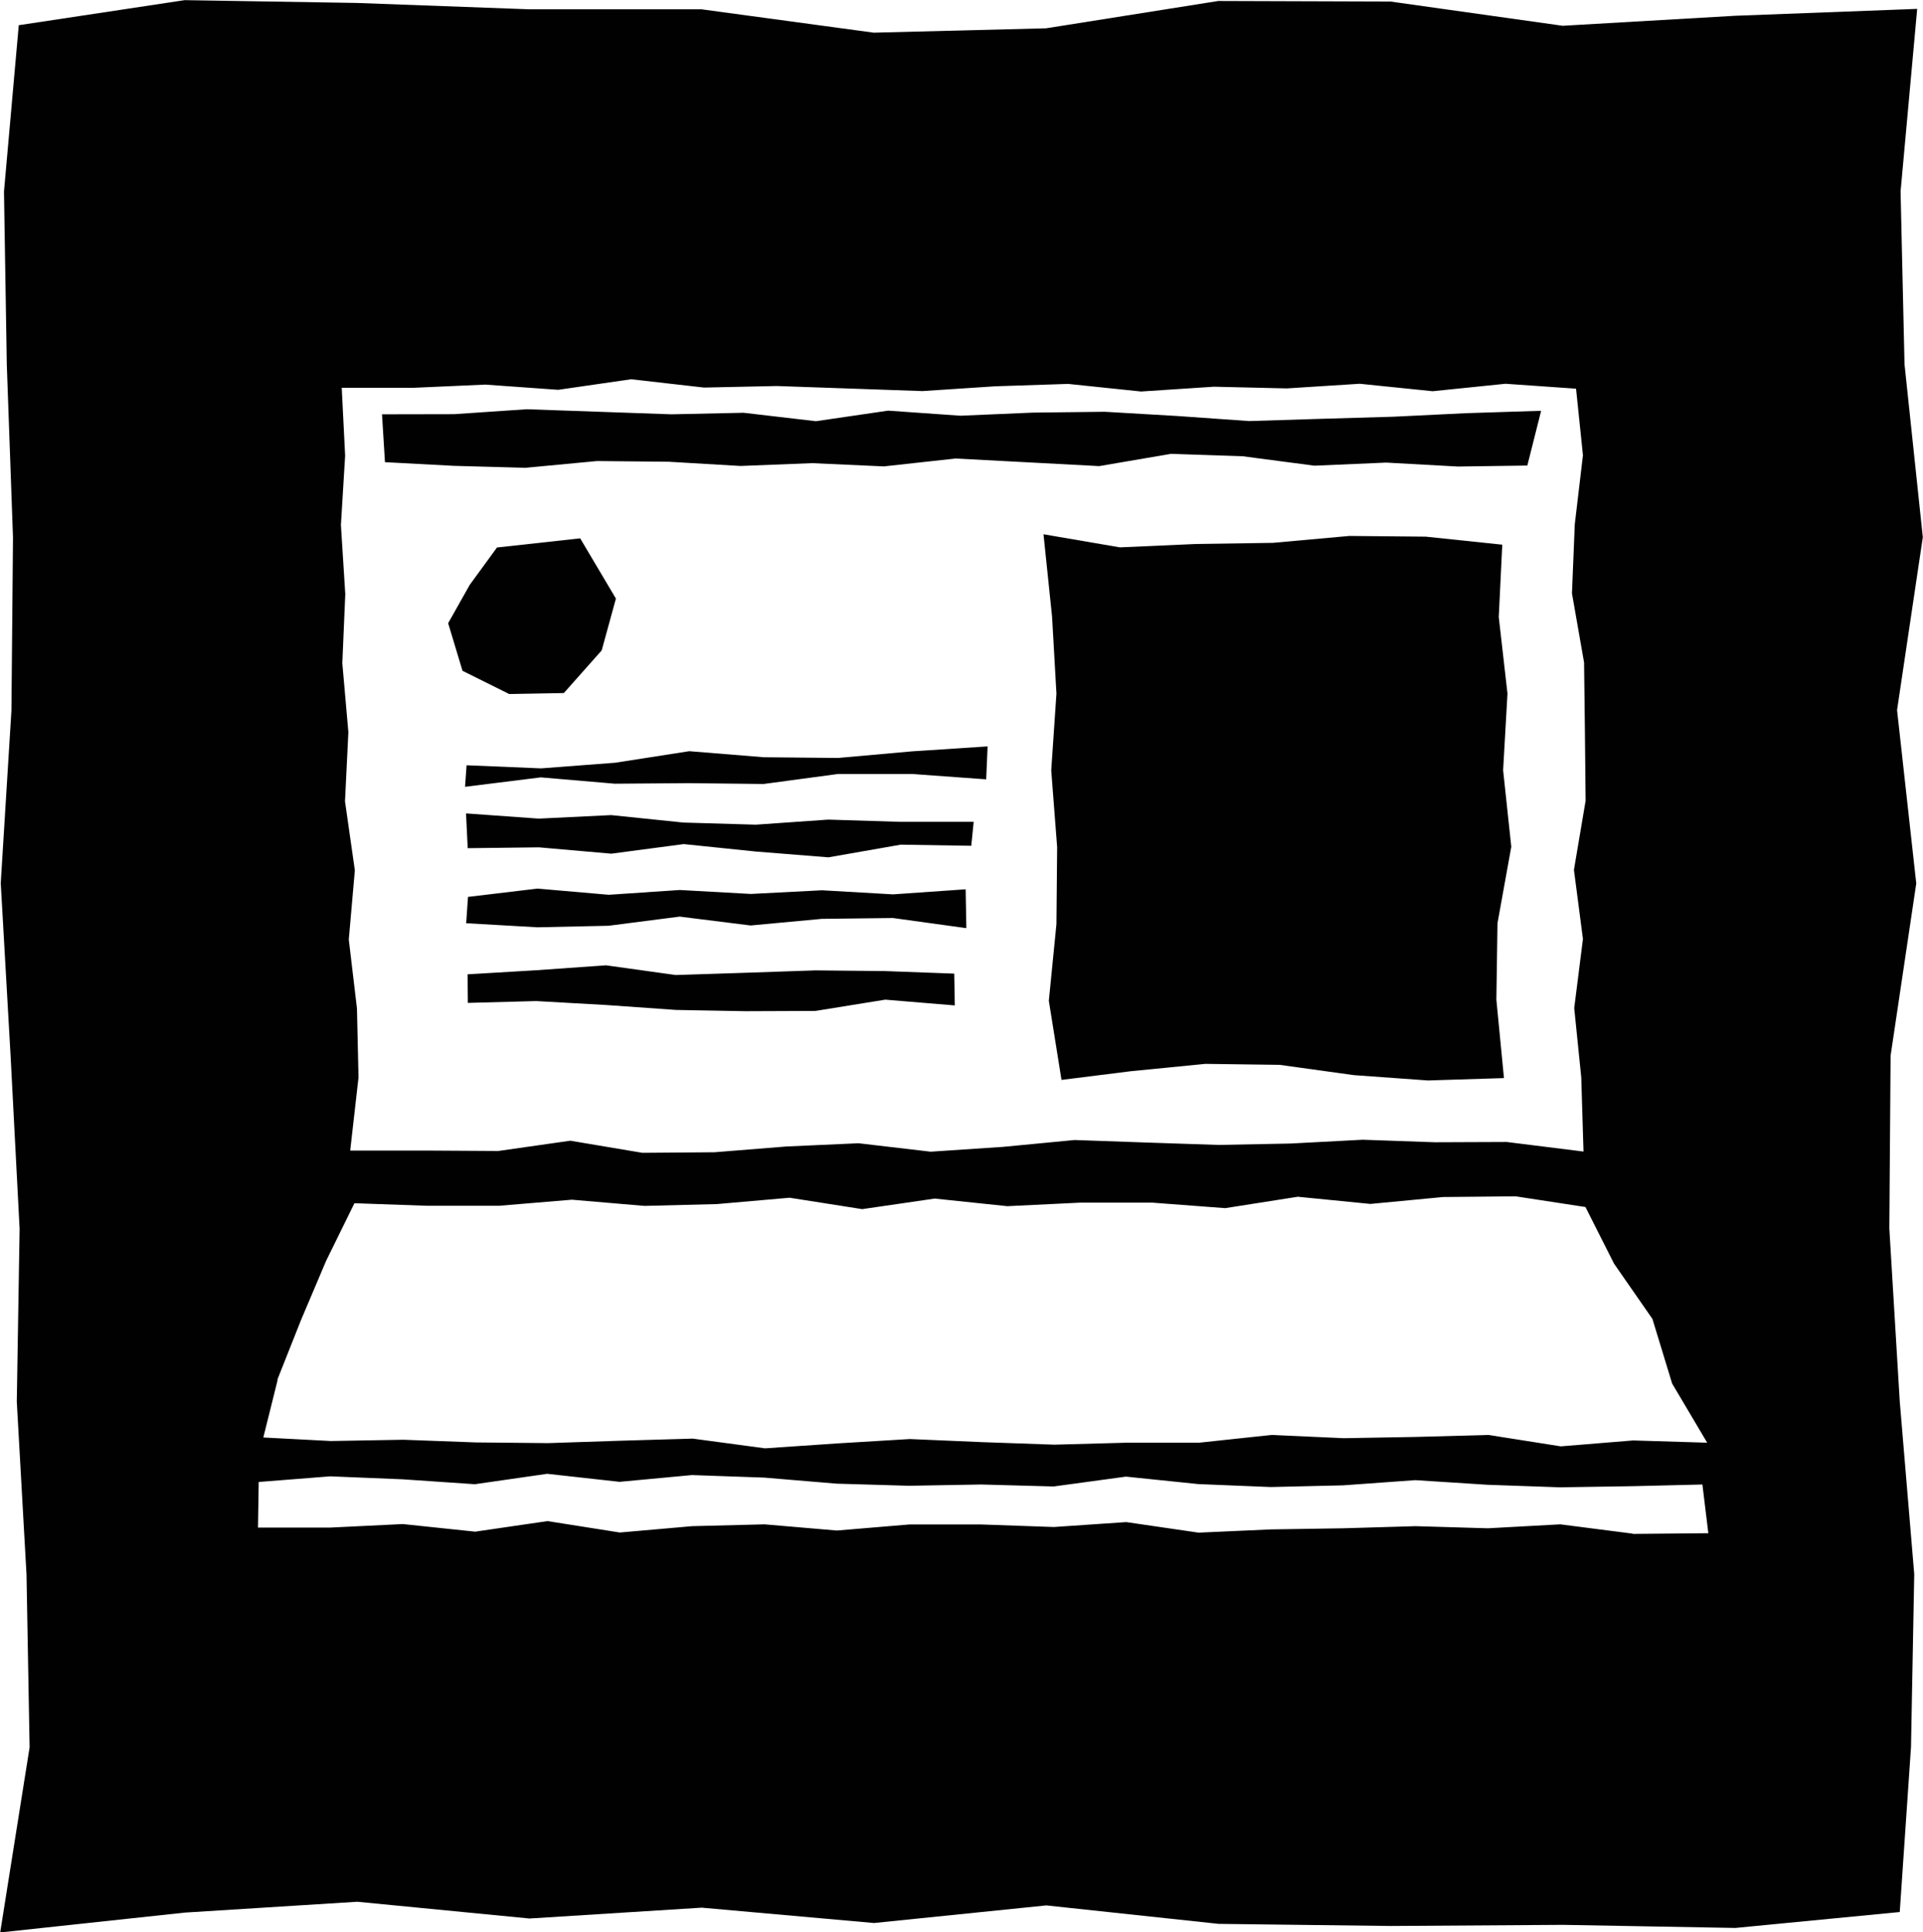 <?xml version="1.0" encoding="UTF-8"?><svg id="Layer_2" xmlns="http://www.w3.org/2000/svg" width="48.2mm" height="48.42mm" viewBox="0 0 136.63 137.26"><defs><style>.cls-1{fill:#010101;}.cls-1,.cls-2{stroke-width:0px;}.cls-2{fill:none;}</style></defs><path class="cls-2" d="m24.51,42.17l-.21,4.91.43,4.9-.24,4.91.7,4.9-.43,4.92.58,4.9.11,4.9-.59,5.2h5.4s5.12.02,5.12.02l5.12-.73,5.12.86,5.12-.04,5.12-.41,5.12-.23,5.12.6,5.12-.34,5.11-.49,5.12.18,5.11.17,5.12-.1,5.12-.27,5.12.18,5.11-.02,5.46.68-.16-5.27-.5-4.92.62-4.91-.64-4.91.83-4.91-.05-4.91-.06-4.91-.86-4.91.2-4.91.58-4.9-.49-4.73-5.01-.35-5.18.53-5.18-.53-5.18.33-5.18-.12-5.18.34-5.18-.54-5.18.17-5.17.34-5.17-.18-5.18-.18-5.17.11-5.18-.59-5.18.75-5.18-.37-5.17.22h-5.05s.24,4.8.24,4.8l-.3,4.92.31,4.91Zm7.33,2.1l1.54-2.72,1.94-2.66,5.9-.65,2.55,4.29-1.02,3.68-2.69,3.03-3.88.08-3.32-1.66-1.02-3.38Zm31.06,26.74l-4.96.81-4.96.02-4.96-.09-4.96-.35-4.96-.28-4.87.14-.02-2.03,4.88-.29,4.96-.35,4.96.69,4.96-.15,4.96-.17,4.96.05,4.91.17.04,2.26-4.94-.42Zm.54-5.8l-5.05.06-5.05.47-5.05-.63-5.05.65-5.05.11-5.07-.29.14-1.88,4.94-.58,5.06.44,5.05-.34,5.05.28,5.05-.26,5.05.29,5.16-.36.06,2.76-5.22-.72Zm5.57-5.13l-5.01-.08-5.14.9-5.14-.42-5.14-.53-5.14.68-5.15-.45-5.06.07-.12-2.47,5.16.37,5.15-.25,5.13.53,5.14.15,5.15-.36,5.15.16h5.19s-.17,1.7-.17,1.7Zm1.06-4.72l-5.26-.38h-5.28s-5.28.71-5.28.71l-5.28-.07-5.28.04-5.28-.45-5.37.67.11-1.53,5.28.23,5.28-.41,5.26-.82,5.29.43,5.29.05,5.27-.47,5.34-.35-.1,2.34Zm36.33,10.21l-.08,5.43.54,5.57-5.4.18-5.27-.39-5.27-.73-5.28-.07-5.27.52-4.95.62-.9-5.61.54-5.46.05-5.46-.42-5.46.37-5.45-.31-5.45-.61-5.86,5.43.93,5.44-.24,5.44-.09,5.43-.48,5.43.05,5.43.56-.24,5.14.62,5.43-.31,5.44.58,5.44-.99,5.42ZM32.28,29.42l5.14-.34,5.14.18,5.13.18,5.14-.11,5.14.59,5.14-.75,5.14.37,5.13-.22,5.13-.06,5.13.3,5.13.35,5.13-.16,5.13-.15,5.13-.25,5.33-.17-.98,3.9-4.94.06-5.09-.27-5.1.21-5.1-.66-5.1-.17-5.1.87-5.1-.27-5.1-.28-5.1.57-5.1-.23-5.09.2-5.09-.3-5.09-.05-5.09.48-5.09-.14-4.89-.27-.2-3.39h5.14Z"/><polygon class="cls-2" points="28.62 102.31 33.77 102.49 38.91 102.55 44.05 102.37 49.19 102.22 54.33 102.91 59.47 102.56 64.61 102.25 69.75 102.47 74.89 102.65 80.03 102.5 85.17 102.52 90.31 101.97 95.45 102.2 100.59 102.11 105.73 101.97 110.86 102.78 116 102.36 121.26 102.52 118.78 98.31 117.38 93.73 114.65 89.8 112.62 85.77 107.66 85.01 102.49 85.06 97.33 85.54 92.17 85.03 87.01 85.84 81.86 85.45 76.7 85.45 71.54 85.7 66.38 85.16 61.23 85.91 56.07 85.1 50.92 85.55 45.77 85.67 40.61 85.23 35.45 85.65 30.3 85.66 25.17 85.48 23.17 89.57 21.38 93.79 19.69 98.05 18.67 102.15 23.47 102.4 28.62 102.31"/><polygon class="cls-2" points="115.99 105.56 110.84 105.64 105.7 105.46 100.56 105.14 95.42 105.51 90.27 105.63 85.13 105.42 79.99 104.89 74.85 105.59 69.71 105.44 64.57 105.54 59.44 105.39 54.3 104.96 49.16 104.79 44.02 105.26 38.88 104.69 33.74 105.43 28.6 105.07 23.46 104.86 18.39 105.27 18.34 108.52 23.47 108.51 28.62 108.26 33.77 108.8 38.91 108.06 44.05 108.87 49.19 108.42 54.33 108.29 59.47 108.73 64.61 108.31 69.75 108.3 74.89 108.48 80.03 108.13 85.17 108.88 90.31 108.64 95.45 108.56 100.59 108.41 105.73 108.56 110.86 108.28 116 108.95 121.38 108.9 120.96 105.44 115.99 105.56"/><polygon class="cls-1" points="32.23 33.09 37.33 33.23 42.42 32.75 47.51 32.8 52.61 33.1 57.7 32.9 62.8 33.13 67.89 32.57 73 32.84 78.1 33.11 83.19 32.24 88.29 32.41 93.39 33.08 98.49 32.86 103.58 33.14 108.52 33.07 109.5 29.18 104.17 29.35 99.03 29.6 93.9 29.75 88.76 29.91 83.64 29.55 78.5 29.25 73.37 29.31 68.24 29.53 63.1 29.17 57.97 29.92 52.83 29.32 47.7 29.43 42.56 29.25 37.42 29.07 32.28 29.42 27.14 29.43 27.35 32.83 32.23 33.09"/><polygon class="cls-1" points="40.06 49.23 42.75 46.2 43.76 42.52 41.22 38.24 35.31 38.89 33.37 41.55 31.84 44.27 32.86 47.65 36.18 49.3 40.06 49.23"/><polygon class="cls-1" points="107.11 49.27 106.49 43.83 106.74 38.69 101.3 38.12 95.87 38.07 90.44 38.56 85 38.64 79.57 38.88 74.14 37.95 74.75 43.81 75.06 49.27 74.69 54.72 75.11 60.18 75.06 65.64 74.52 71.09 75.42 76.71 80.37 76.09 85.64 75.57 90.92 75.64 96.19 76.37 101.46 76.75 106.86 76.58 106.32 71.01 106.4 65.58 107.38 60.15 106.8 54.71 107.11 49.27"/><polygon class="cls-1" points="59.55 53.84 54.27 53.79 48.97 53.36 43.71 54.18 38.44 54.58 33.15 54.36 33.04 55.89 38.42 55.22 43.69 55.67 48.97 55.63 54.25 55.69 59.53 54.98 64.81 54.98 70.07 55.36 70.17 53.02 64.82 53.37 59.55 53.84"/><polygon class="cls-1" points="58.85 58.22 53.7 58.58 48.56 58.43 43.42 57.9 38.28 58.15 33.11 57.78 33.23 60.25 38.29 60.19 43.43 60.64 48.58 59.96 53.72 60.49 58.86 60.9 64 60 69.01 60.08 69.18 58.38 63.99 58.38 58.85 58.22"/><polygon class="cls-1" points="63.45 63.53 58.4 63.24 53.35 63.5 48.3 63.22 43.25 63.56 38.19 63.12 33.25 63.71 33.12 65.58 38.19 65.87 43.24 65.76 48.29 65.11 53.33 65.74 58.39 65.27 63.44 65.21 68.66 65.93 68.61 63.17 63.45 63.53"/><polygon class="cls-1" points="62.89 68.98 57.93 68.93 52.97 69.1 48.01 69.26 43.05 68.57 38.1 68.92 33.22 69.21 33.24 71.24 38.1 71.11 43.07 71.39 48.03 71.74 52.98 71.83 57.94 71.81 62.9 71.01 67.84 71.42 67.8 69.16 62.89 68.98"/><path class="cls-1" d="m136.15,62.72l-1.36-12.28,1.83-12.28-1.3-12.28-.28-12.28,1.18-12.97-12.94.49-12.25.71L98.8.11l-12.24-.04-12.24,1.94-12.24.31-12.24-1.66h-12.24s-12.24-.45-12.24-.45l-12.24-.2L1.33,1.79.28,13.61l.2,12.29.44,12.28-.11,12.28L.05,62.73l.7,12.28.64,12.28-.2,12.28.69,12.27.22,12.28-2.09,13.15,13.12-1.41,12.25-.77,12.24,1.19,12.24-.77,12.24,1.09,12.24-1.25,12.24,1.31,12.24.15,12.24-.08,12.24.22,11.68-1.13.8-11.72.23-12.28-1.03-12.28-.74-12.28.09-12.27,1.83-12.28ZM24.26,27.55h5.05s5.17-.23,5.17-.23l5.18.37,5.18-.75,5.18.59,5.17-.11,5.18.18,5.17.18,5.17-.34,5.18-.17,5.18.54,5.18-.34,5.18.12,5.18-.33,5.18.53,5.18-.53,5.01.35.49,4.73-.58,4.9-.2,4.91.86,4.91.06,4.91.05,4.91-.83,4.91.64,4.91-.62,4.91.5,4.92.16,5.27-5.46-.68-5.11.02-5.12-.18-5.12.27-5.12.1-5.11-.17-5.12-.18-5.11.49-5.12.34-5.12-.6-5.12.23-5.12.41-5.12.04-5.12-.86-5.12.73-5.12-.03h-5.4s.59-5.19.59-5.19l-.11-4.9-.58-4.9.43-4.92-.7-4.9.24-4.91-.43-4.9.21-4.91-.31-4.91.3-4.92-.24-4.79Zm-4.57,70.49l1.69-4.26,1.79-4.22,2.01-4.09,5.13.18h5.16s5.16-.43,5.16-.43l5.16.44,5.16-.13,5.15-.45,5.16.81,5.15-.75,5.16.54,5.16-.25h5.16s5.16.39,5.16.39l5.16-.81,5.16.51,5.16-.49,5.16-.05,4.96.76,2.03,4.02,2.73,3.93,1.4,4.59,2.49,4.2-5.26-.16-5.14.42-5.14-.81-5.14.14-5.14.09-5.14-.23-5.14.55h-5.14s-5.14.14-5.14.14l-5.14-.18-5.14-.22-5.14.31-5.14.35-5.14-.69-5.14.15-5.14.17-5.14-.05-5.14-.19-5.15.09-4.8-.25,1.02-4.1Zm96.31,10.9l-5.14-.66-5.14.28-5.14-.15-5.14.15-5.14.08-5.14.23-5.14-.75-5.14.35-5.14-.18h-5.14s-5.14.43-5.14.43l-5.14-.44-5.14.13-5.14.45-5.14-.81-5.14.75-5.14-.54-5.15.25h-5.14s.05-3.24.05-3.24l5.08-.4,5.14.21,5.14.35,5.14-.74,5.14.57,5.14-.48,5.14.18,5.14.43,5.14.15,5.14-.09,5.14.14,5.14-.7,5.14.53,5.14.21,5.14-.12,5.14-.37,5.14.33,5.14.18,5.15-.08,4.97-.12.42,3.46-5.38.05Z"/></svg>